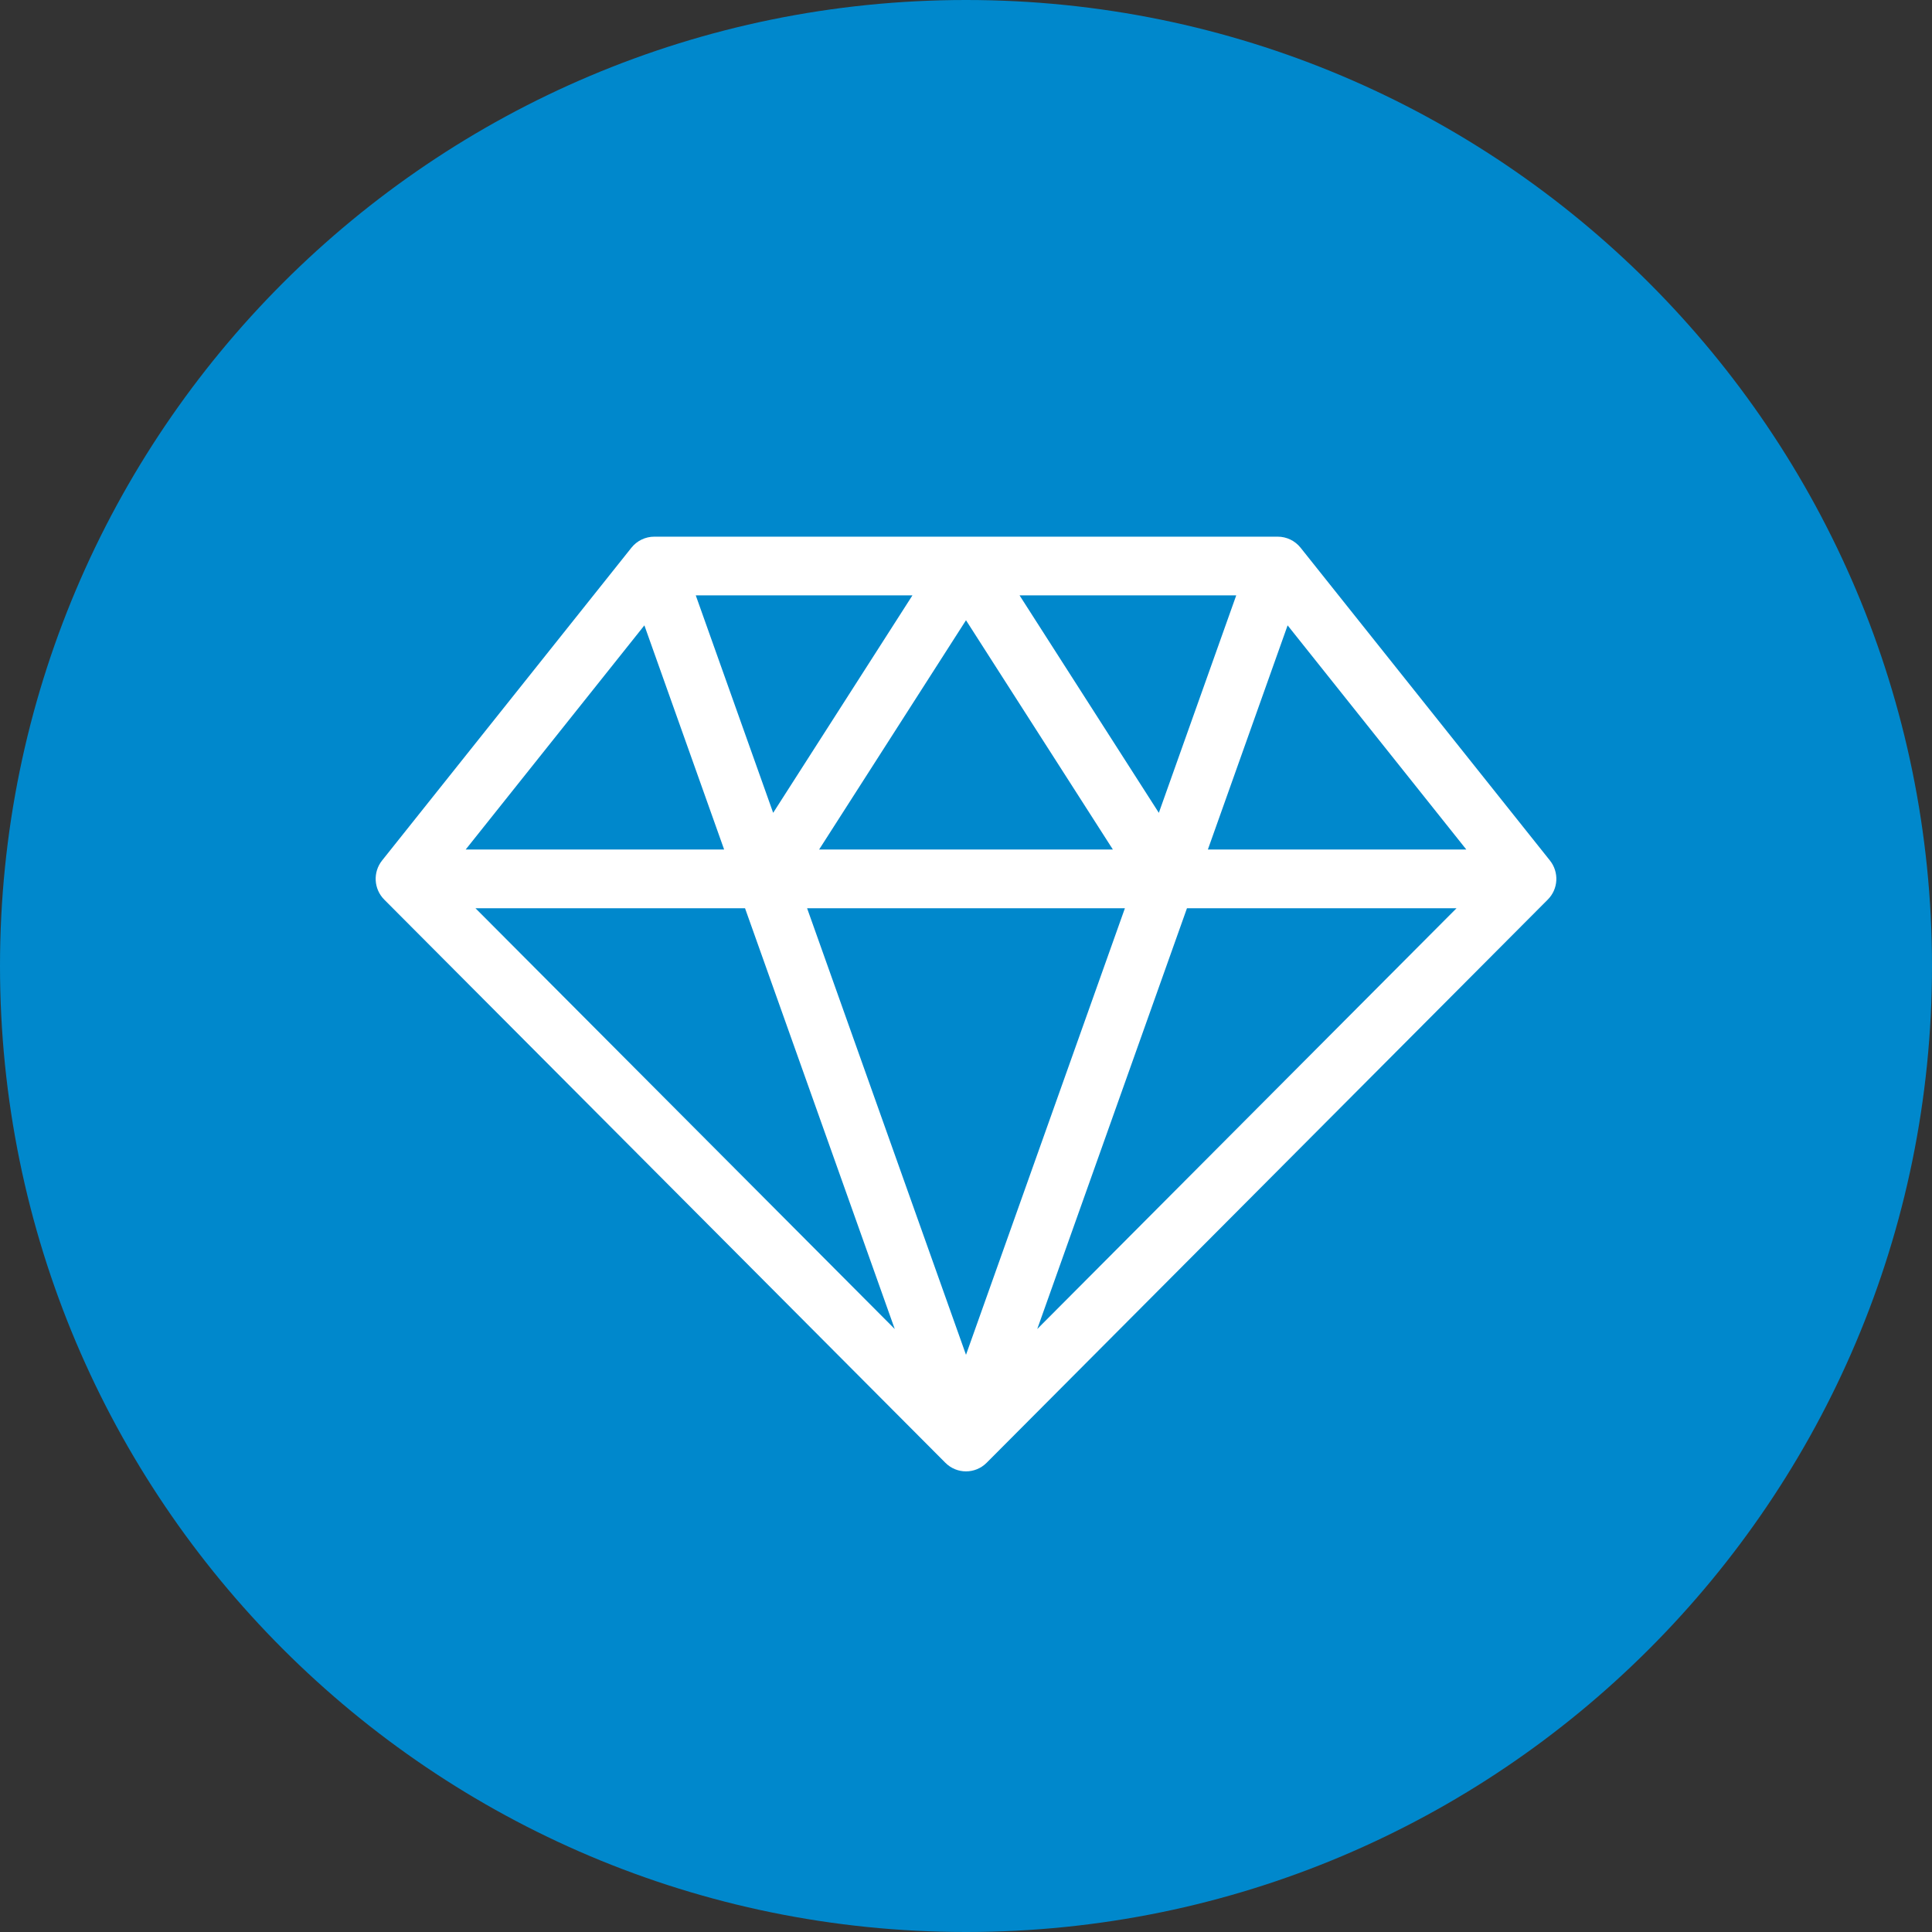 <svg width="32" height="32" viewBox="0 0 32 32" fill="none" xmlns="http://www.w3.org/2000/svg">
    <rect x="0" y="0" width="32" height="32" fill="#333333" stroke="none"/>
    <path d="M16 32C24.837 32 32 24.837 32 16C32 7.163 24.837 0 16 0C7.163 0 0 7.163 0 16C0 24.837 7.163 32 16 32Z" fill="#0088CC"/>
    <path fill-rule="evenodd" clip-rule="evenodd" d="M10.837 8.889C10.69 8.889 10.551 8.956 10.459 9.071L6.328 14.253C6.174 14.447 6.19 14.725 6.364 14.9L15.658 24.228C15.847 24.418 16.153 24.418 16.342 24.228L25.636 14.9C25.811 14.725 25.826 14.447 25.672 14.253L21.541 9.071C21.449 8.956 21.31 8.889 21.163 8.889H16H10.837ZM11.994 14.071L10.673 10.358L7.713 14.071H11.994ZM14.82 22.013L7.875 15.043H12.34L14.82 22.013ZM16 22.44L13.368 15.043H16H18.632L16 22.44ZM17.18 22.013L19.66 15.043H24.125L17.18 22.013ZM20.006 14.071H24.287L21.327 10.358L20.006 14.071ZM16.887 9.861H20.476L19.194 13.463L16.887 9.861ZM16 10.273L18.433 14.071H16H13.567L16 10.273ZM15.113 9.861L12.806 13.463L11.524 9.861H15.113Z" fill="white"/>
</svg>
